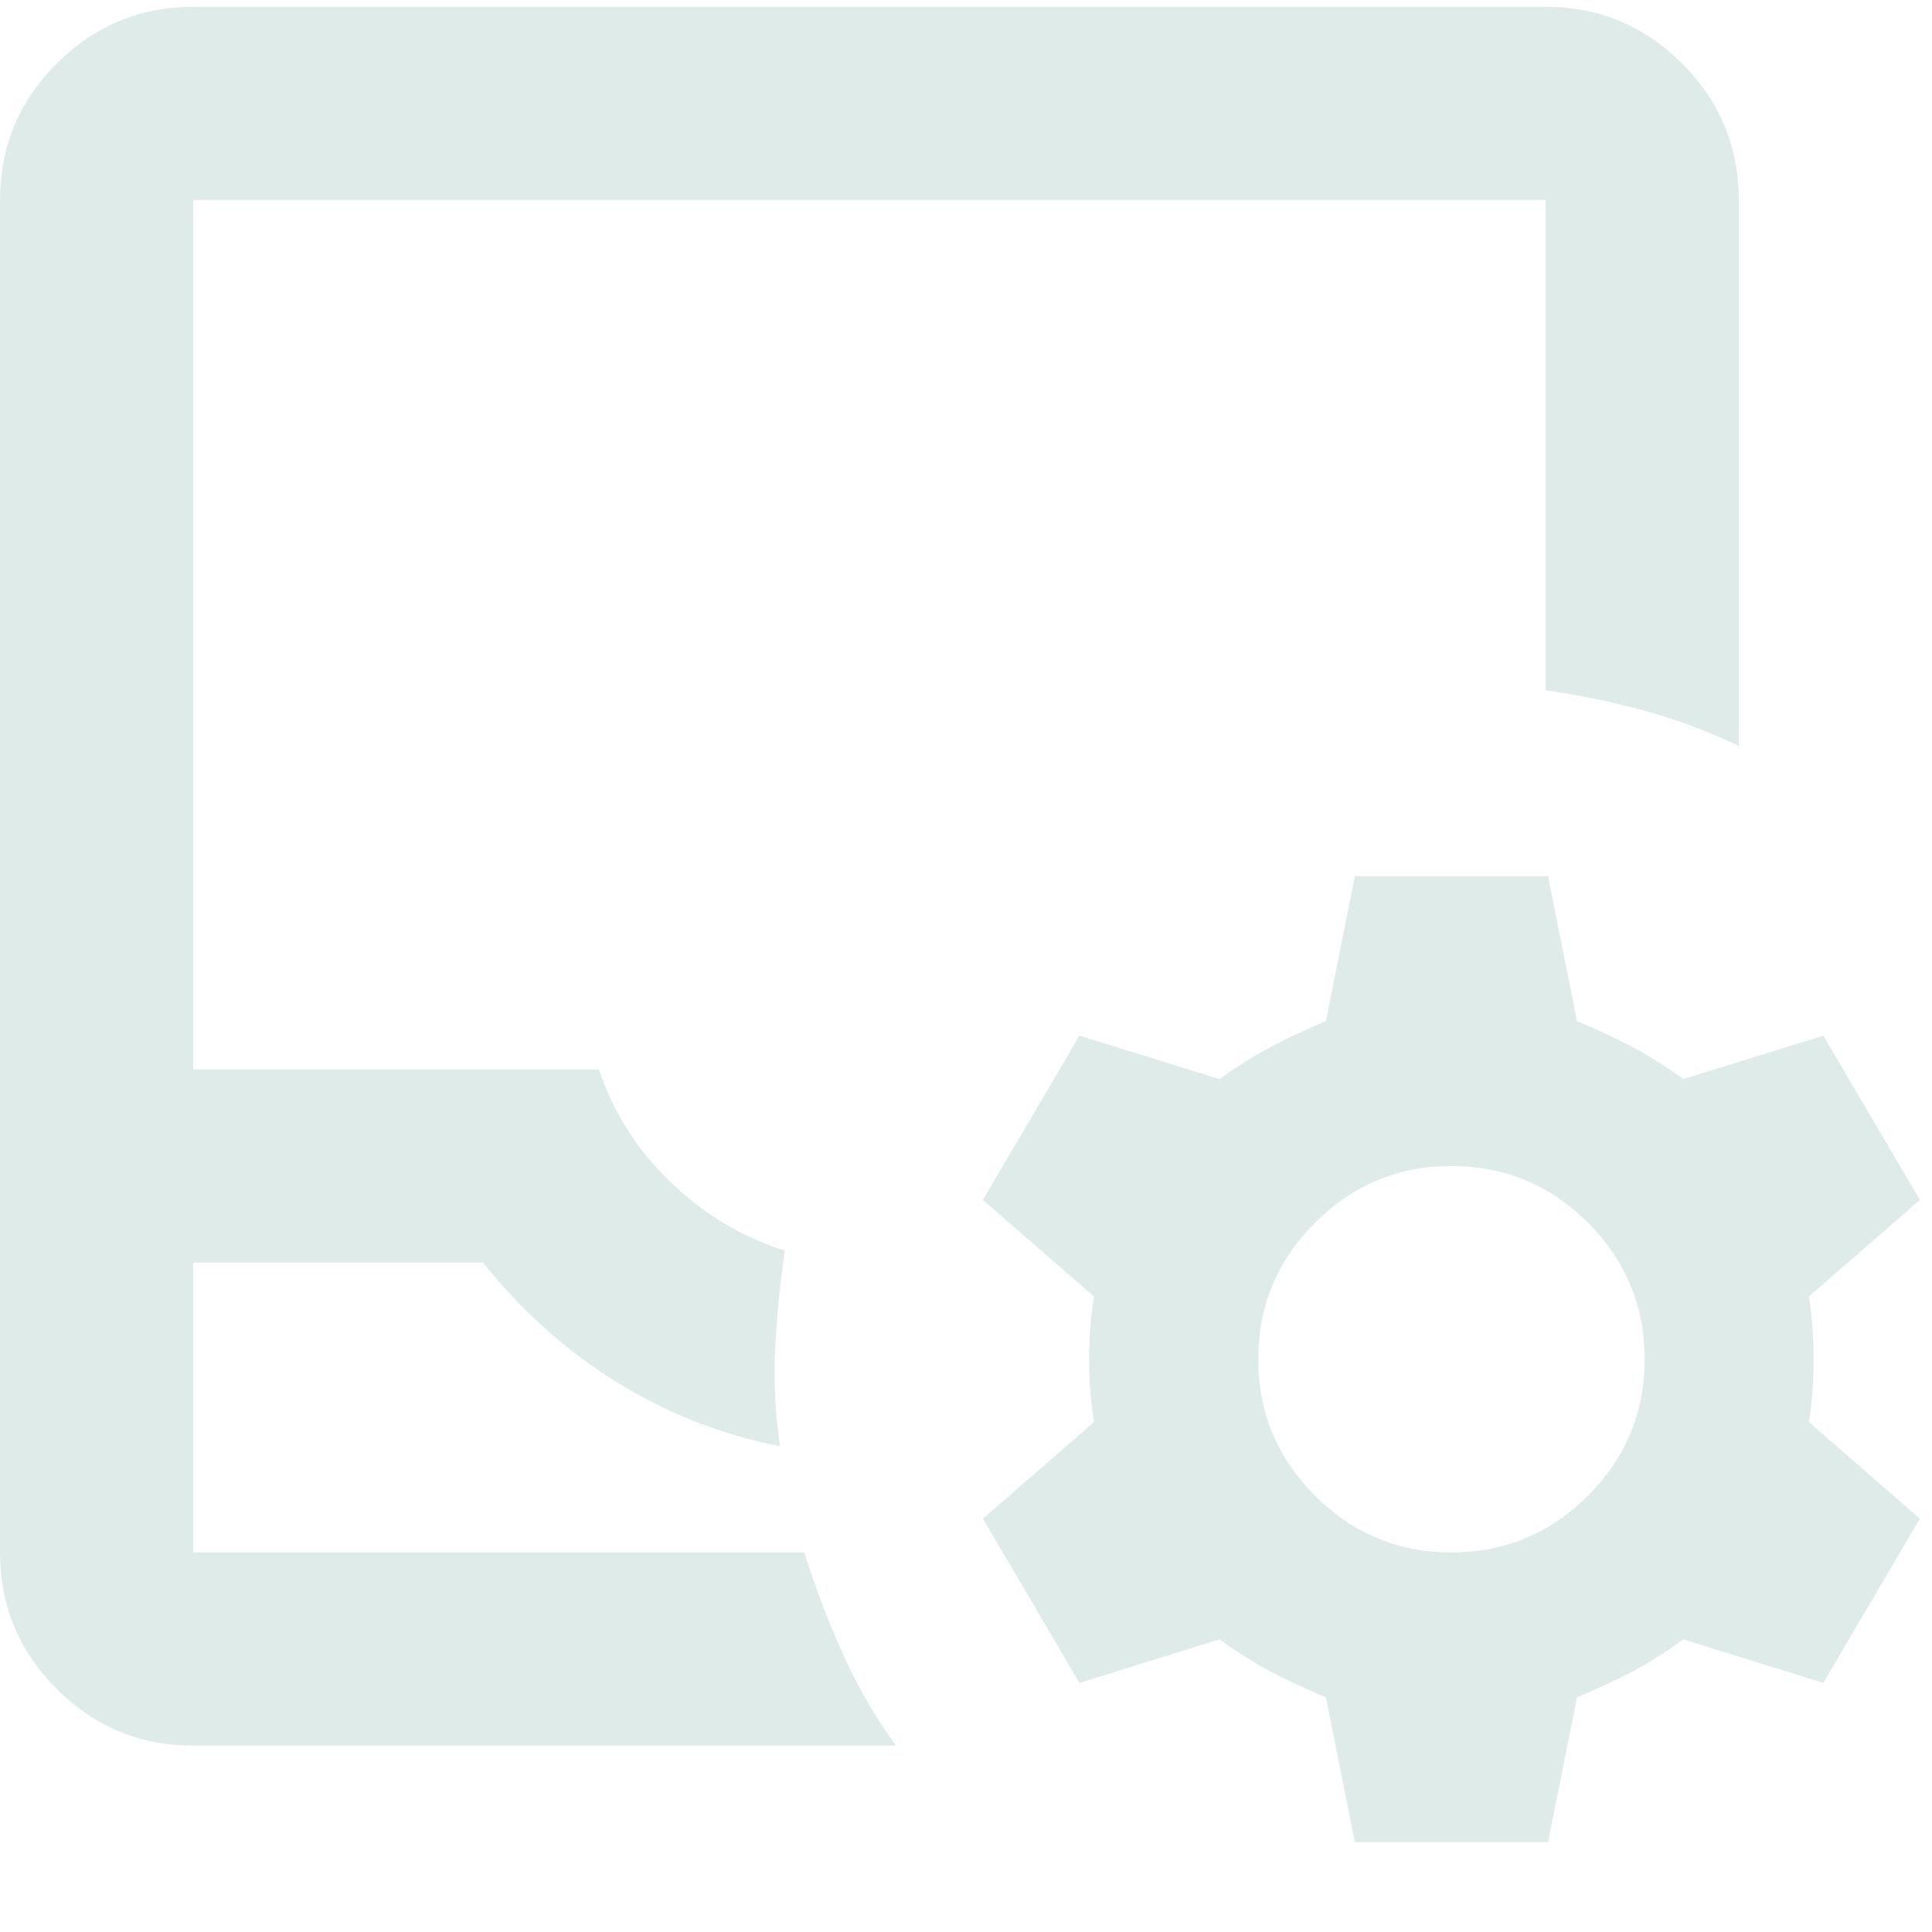 <svg width="15" height="15" viewBox="0 0 15 15" fill="none" xmlns="http://www.w3.org/2000/svg">
<path id="Vector" d="M1.5 13.553C1.087 13.553 0.734 13.406 0.44 13.113C0.147 12.819 0 12.466 0 12.053L0 1.553C0 1.141 0.147 0.787 0.44 0.493C0.734 0.2 1.087 0.053 1.5 0.053L12 0.053C12.412 0.053 12.766 0.2 13.06 0.493C13.353 0.787 13.5 1.141 13.5 1.553L13.5 5.791C13.262 5.678 13.019 5.587 12.769 5.518C12.519 5.45 12.262 5.397 12 5.359V1.553L1.5 1.553L1.5 8.303H4.65C4.763 8.641 4.95 8.934 5.213 9.184C5.475 9.434 5.769 9.609 6.094 9.709C6.056 9.959 6.031 10.213 6.019 10.469C6.006 10.725 6.019 10.978 6.056 11.228C5.606 11.141 5.184 10.975 4.79 10.732C4.397 10.488 4.05 10.178 3.75 9.803H1.5L1.5 12.053L6.244 12.053C6.331 12.328 6.431 12.591 6.544 12.841C6.656 13.091 6.794 13.328 6.956 13.553L1.5 13.553ZM1.5 12.053L6.244 12.053L1.5 12.053ZM10.519 14.303L10.294 13.178C10.144 13.116 10.003 13.05 9.872 12.982C9.741 12.913 9.606 12.828 9.469 12.728L8.381 13.066L7.631 11.791L8.494 11.041C8.469 10.891 8.456 10.728 8.456 10.553C8.456 10.378 8.469 10.216 8.494 10.066L7.631 9.316L8.381 8.041L9.469 8.378C9.606 8.278 9.741 8.194 9.872 8.125C10.003 8.056 10.144 7.991 10.294 7.928L10.519 6.803H12.019L12.244 7.928C12.394 7.991 12.534 8.056 12.666 8.125C12.797 8.194 12.931 8.278 13.069 8.378L14.156 8.041L14.906 9.316L14.044 10.066C14.069 10.216 14.081 10.378 14.081 10.553C14.081 10.728 14.069 10.891 14.044 11.041L14.906 11.791L14.156 13.066L13.069 12.728C12.931 12.828 12.797 12.913 12.666 12.982C12.534 13.05 12.394 13.116 12.244 13.178L12.019 14.303H10.519ZM11.269 12.053C11.681 12.053 12.034 11.906 12.329 11.613C12.622 11.319 12.769 10.966 12.769 10.553C12.769 10.141 12.622 9.787 12.329 9.493C12.034 9.2 11.681 9.053 11.269 9.053C10.856 9.053 10.503 9.2 10.21 9.493C9.916 9.787 9.769 10.141 9.769 10.553C9.769 10.966 9.916 11.319 10.21 11.613C10.503 11.906 10.856 12.053 11.269 12.053Z" fill="#DFEBE9"/>
</svg>
